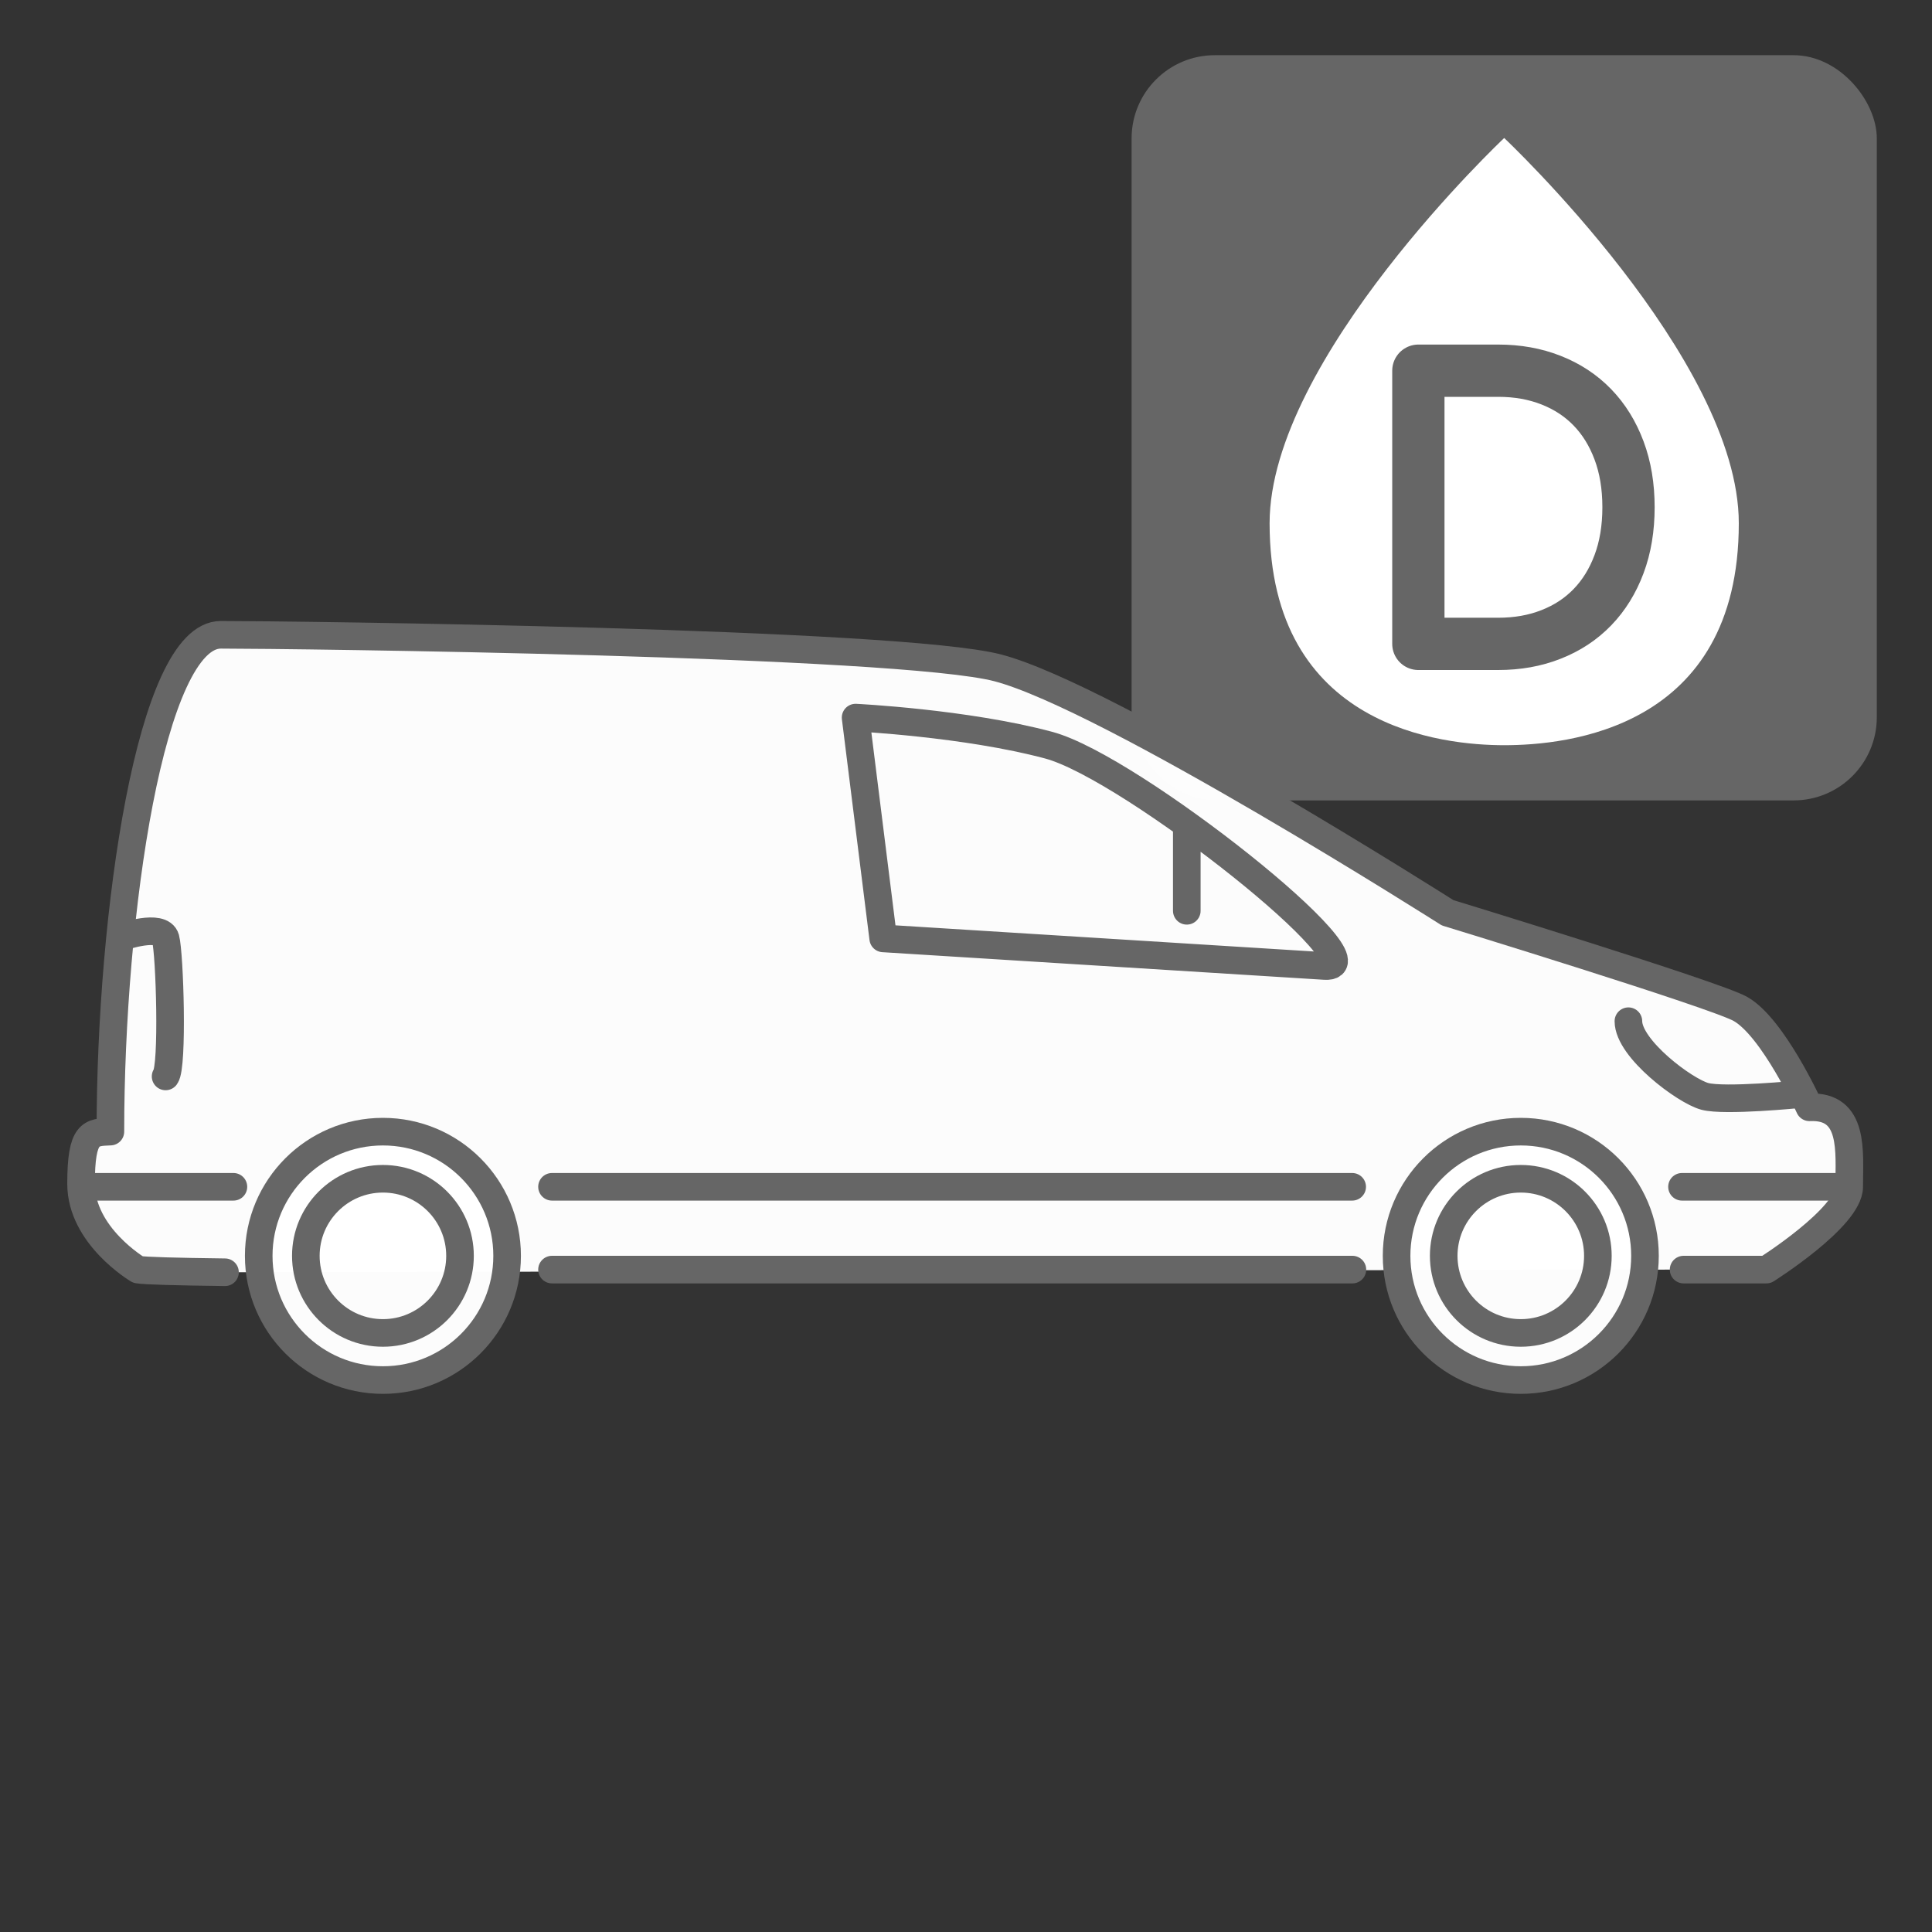 <svg xmlns="http://www.w3.org/2000/svg" width="70" height="70" viewBox="0 0 70 70"><rect x="0" y="0" width="70" height="70" fill="#333333" stroke="none"/><defs><clipPath id="a"><rect style="isolation:auto;mix-blend-mode:normal;marker:none" width="27" height="27" x="105" y="97.362" rx="3.013" ry="3.013" color="#000" overflow="visible" fill="#3f9cd0" stroke-linecap="round" stroke-linejoin="round"/></clipPath><clipPath id="b"><rect style="isolation:auto;mix-blend-mode:normal;marker:none" width="27" height="27" x="105" y="97.362" rx="3.013" ry="3.013" color="#000" overflow="visible" fill="#3f9cd0" stroke-linecap="round" stroke-linejoin="round"/></clipPath></defs><g transform="translate(26 -95.362)" color="#000"><rect ry="3.013" rx="3.013" y="97.362" x="15" height="27" width="27" style="isolation:auto;mix-blend-mode:normal;marker:none" overflow="visible" fill="#666"/><path d="m 20,114.321 c 0,7.434 6.308,8.041 8.5,8.041 2.229,0 8.5,-0.564 8.5,-8.041 0,-5.959 -8.5,-13.959 -8.5,-13.959 0,0 -8.5,8 -8.5,13.959 z" style="isolation:auto;mix-blend-mode:normal;marker:none" overflow="visible" fill="#fff"/><path d="m 33.004,113.739 c 0,0.765 -0.114,1.453 -0.343,2.063 -0.228,0.611 -0.55,1.131 -0.965,1.56 -0.415,0.429 -0.914,0.758 -1.497,0.986 -0.578,0.229 -1.217,0.343 -1.917,0.343 l -2.892,0 0,-9.898 2.892,0 c 0.699,0 1.338,0.114 1.917,0.343 0.583,0.229 1.082,0.557 1.497,0.986 0.415,0.429 0.737,0.949 0.965,1.56 0.229,0.611 0.343,1.296 0.343,2.057 z" style="line-height:125%;-inkscape-font-specification:'lato Light';isolation:auto;mix-blend-mode:normal;marker:none" font-weight="300" font-family="lato" letter-spacing="0" word-spacing="0" overflow="visible" fill="none" stroke="#666" stroke-width="1.894" stroke-linecap="round" stroke-linejoin="round"/></g><g color="#000" stroke="#666" stroke-linecap="round" stroke-linejoin="round"><path d="m 328.152,58.458 c -1.788,-0.022 -2.919,-0.053 -3.152,-0.096 0,0 -2.063,-1.216 -2.063,-3.108 0,-1.892 0.365,-1.861 1.063,-1.892 0,-7.907 1.463,-18 4,-18 2.537,0 24.585,0.26 28.159,1.2 4.005,1.054 16.289,8.871 16.289,8.871 0,0 9.701,2.969 10.612,3.485 1.187,0.673 2.5,3.564 2.5,3.564 1.64,-0.074 1.44,1.603 1.44,2.88 0,1.108 -3,3 -3,3 l -3,0 m -12,1.1e-5 -29,0" style="isolation:auto;mix-blend-mode:normal;marker:none" overflow="visible" fill="#fff" fill-opacity=".984" transform="translate(-320 -12.362)"/><path d="M351 38.362l1 8 16 1c2.212.138-7-7.196-10-8-3-.804-7-1-7-1zM323 55.362l5.457 0m11.543 0l28.992 0m11.95 0l5.611 0M379 49.362c0 1 2.05 2.532 2.77 2.724.72.192 3.434-.079 3.434-.079M324.425 46.305c0 0 1.425-.491 1.575.058.152.559.274 4.641 0 5M363 42.362l0 3" style="isolation:auto;mix-blend-mode:normal;marker:none" overflow="visible" fill="none" transform="translate(-320 -12.362)"/><g transform="translate(-257.887 -22.36)"><circle style="isolation:auto;mix-blend-mode:normal;marker:none" cx="312.988" cy="67.862" r="4.5" overflow="visible" fill="#fff" fill-opacity=".984"/><ellipse cy="67.862" cx="312.988" style="isolation:auto;mix-blend-mode:normal;marker:none" rx="2.793" ry="2.793" overflow="visible" fill="none"/></g><g transform="translate(-299.114 -22.36)"><circle r="4.5" cy="67.862" cx="312.988" style="isolation:auto;mix-blend-mode:normal;marker:none" overflow="visible" fill="#fff" fill-opacity=".984"/><ellipse ry="2.793" rx="2.793" style="isolation:auto;mix-blend-mode:normal;marker:none" cx="312.988" cy="67.862" overflow="visible" fill="none"/></g></g></svg>

